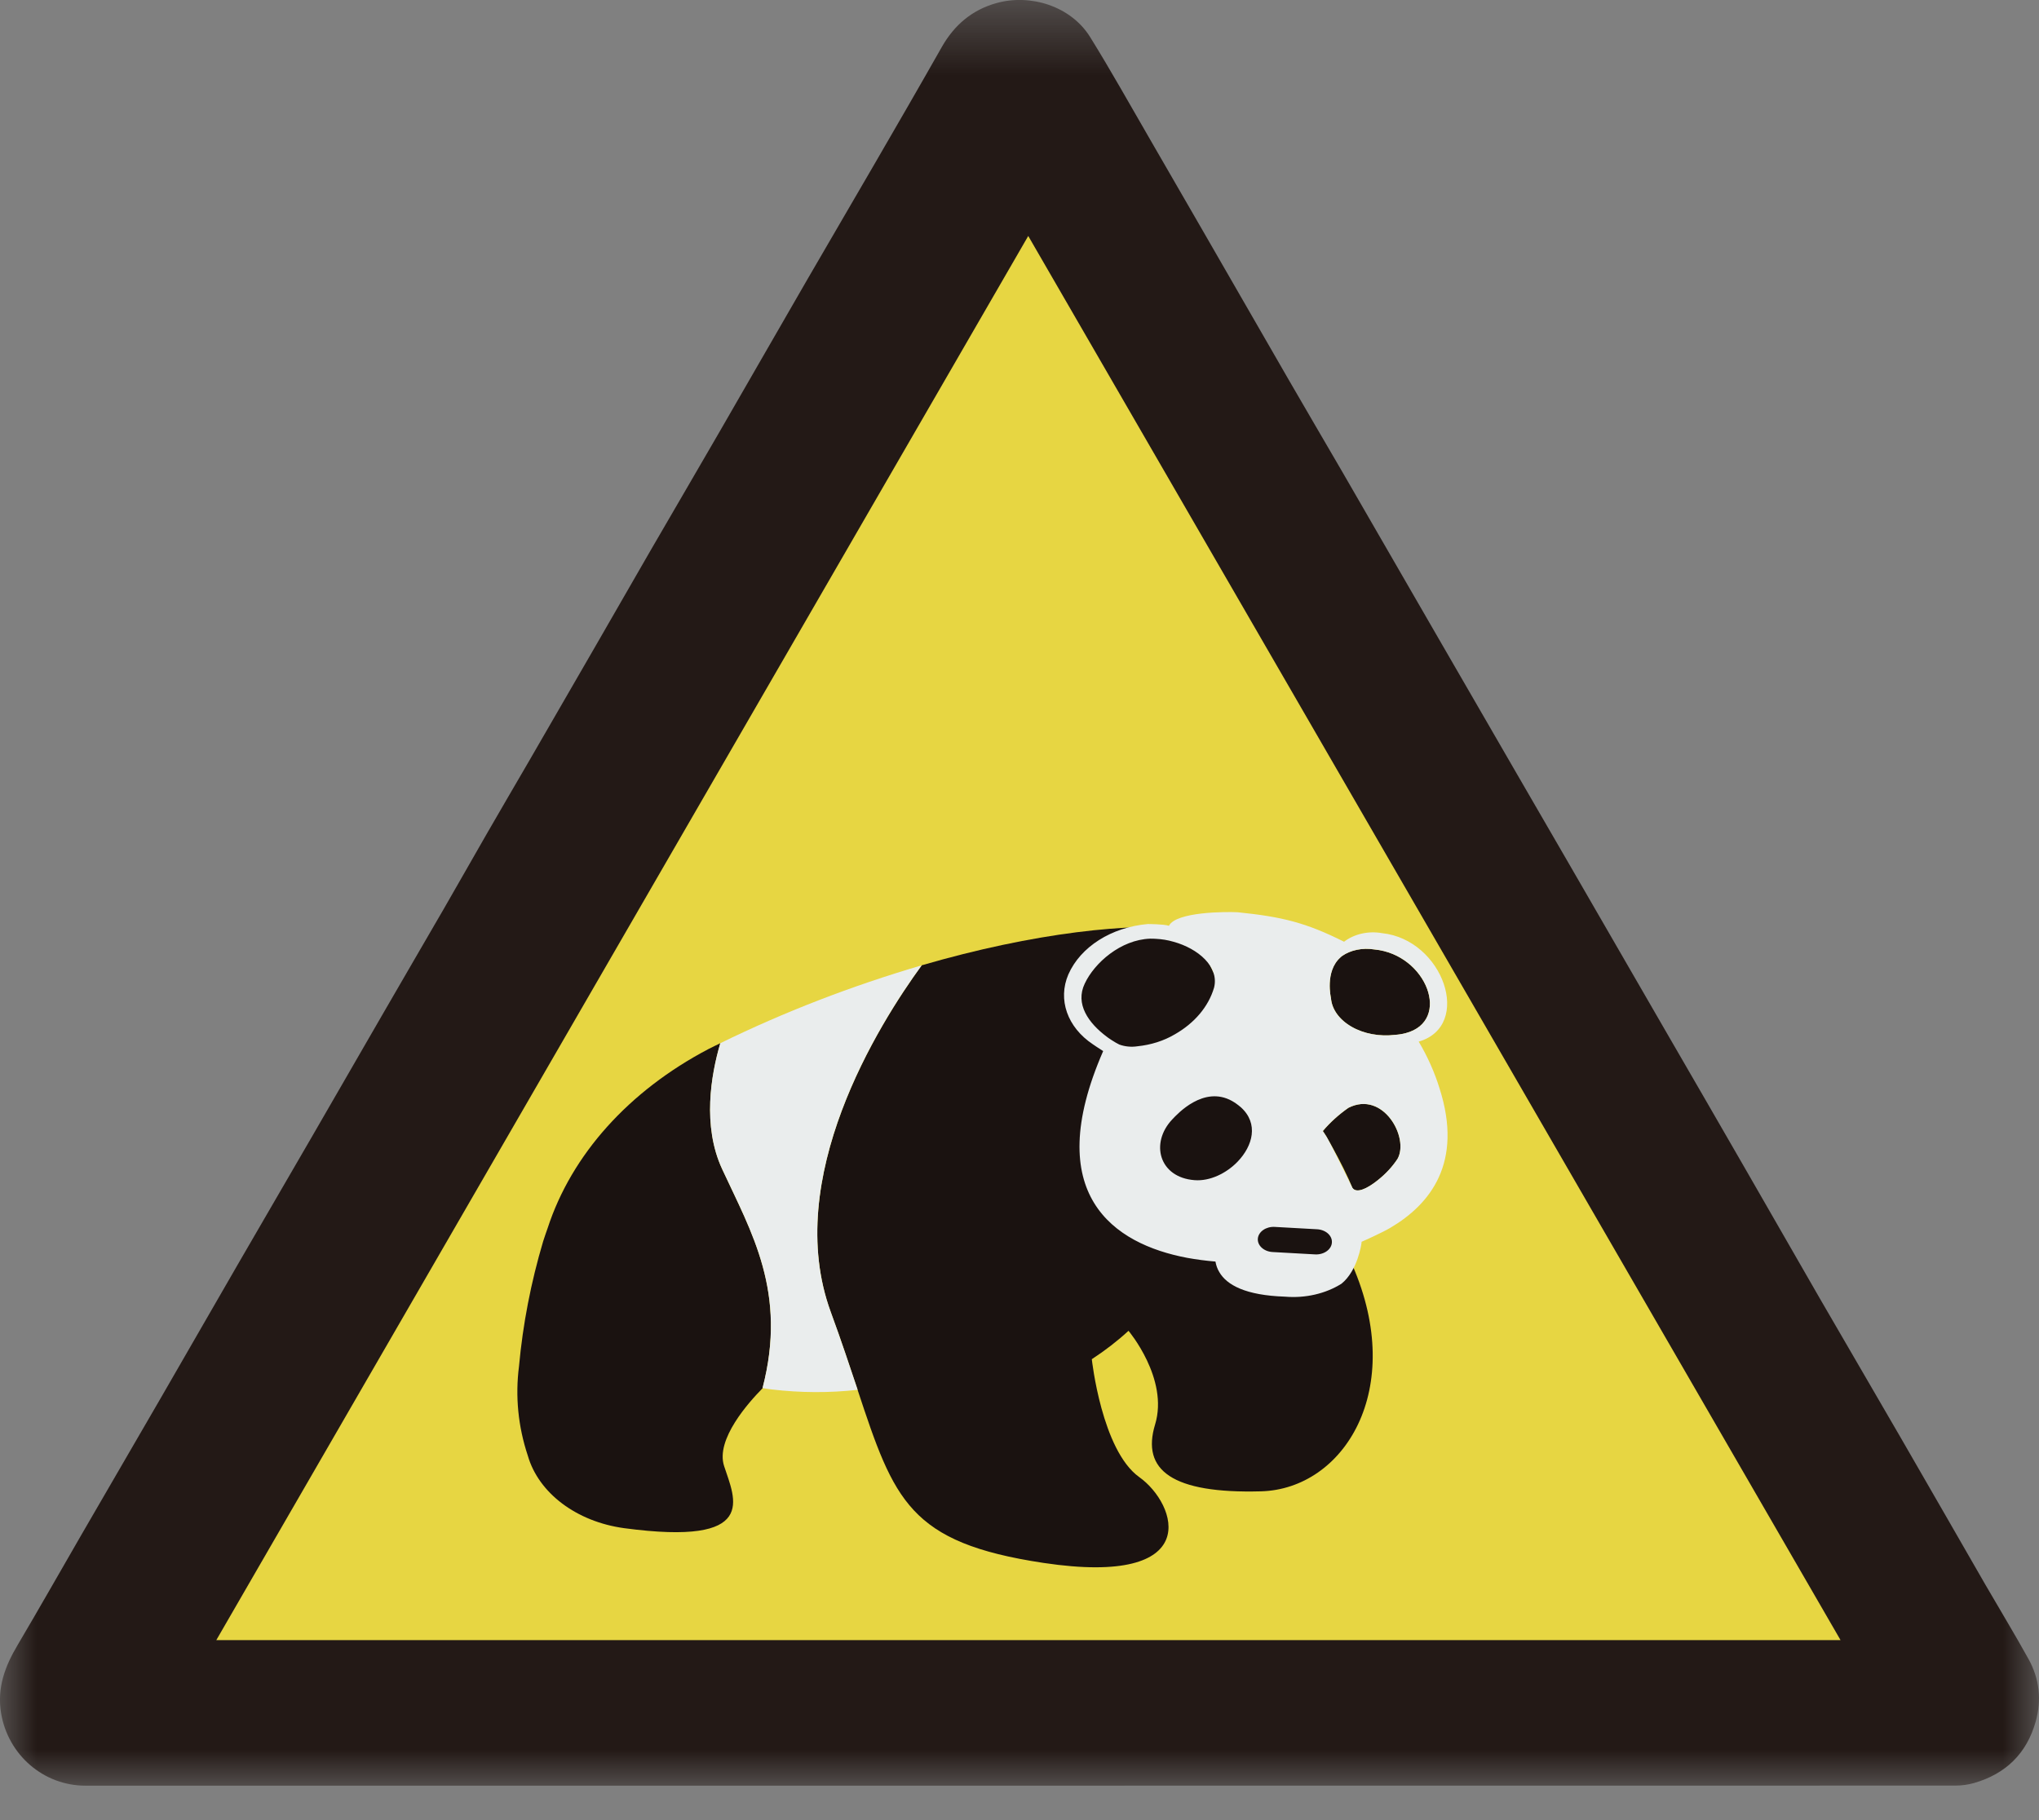 <?xml version="1.0" encoding="UTF-8"?>
<svg width="28px" height="25px" viewBox="0 0 28 25" version="1.1" xmlns="http://www.w3.org/2000/svg" xmlns:xlink="http://www.w3.org/1999/xlink">
    <rect x="0" y="0" width="28" height="25" fill="#808080" stroke="none"/>
    <!-- Generator: Sketch 54.1 (76490) - https://sketchapp.com -->
    <title>zhuyibaohudonwu_icon</title>
    <desc>Created with Sketch.</desc>
    <defs>
        <polygon id="path-1" points="0 0.473 28 0.473 28 25 0 25"></polygon>
    </defs>
    <g id="-" stroke="none" stroke-width="1" fill="none" fill-rule="evenodd">
        <g id="C9_1_icon-汇总说明(一)" transform="translate(-268, -613)">
            <g id="zhuyibaohudonwu_icon-2" transform="translate(268, 612)">
                <g id="zhuyibaohudonwu_icon">
                    <g id="编组" transform="translate(0, 0.527)">
                        <mask id="mask-2" fill="white">
                            <use xlink:href="#path-1"></use>
                        </mask>
                        <g id="Clip-2"></g>
                        <path d="M13.992,25 L1.174,25 C0.595,25 0.11,24.575 0.015,24.005 C-0.043,23.655 0.069,23.359 0.242,23.068 C0.539,22.565 0.827,22.058 1.119,21.552 C1.477,20.933 1.838,20.313 2.197,19.694 C2.555,19.074 2.912,18.453 3.27,17.833 C3.604,17.255 3.941,16.679 4.275,16.101 C4.603,15.535 4.929,14.968 5.256,14.402 C5.533,13.922 5.812,13.444 6.09,12.964 C6.291,12.616 6.489,12.265 6.69,11.916 C6.879,11.588 7.07,11.262 7.26,10.935 C7.562,10.413 7.863,9.891 8.165,9.369 C8.422,8.924 8.677,8.479 8.933,8.035 C9.252,7.485 9.572,6.938 9.89,6.388 C10.291,5.695 10.687,5.001 11.088,4.309 C11.396,3.776 11.709,3.245 12.017,2.712 C12.325,2.181 12.632,1.65 12.934,1.117 C13.106,0.815 13.35,0.608 13.685,0.515 C14.152,0.385 14.706,0.557 14.97,0.982 C15.256,1.443 15.52,1.918 15.793,2.388 C16.034,2.804 16.275,3.221 16.515,3.638 C16.909,4.321 17.302,5.005 17.696,5.688 C17.938,6.107 18.183,6.524 18.426,6.942 C18.858,7.689 19.288,8.436 19.72,9.183 C20.088,9.819 20.456,10.456 20.824,11.092 C21.063,11.506 21.304,11.919 21.543,12.333 C21.996,13.117 22.449,13.901 22.902,14.685 C23.246,15.279 23.59,15.873 23.932,16.467 C24.285,17.079 24.635,17.691 24.987,18.302 C25.355,18.938 25.726,19.572 26.094,20.208 C26.485,20.884 26.874,21.562 27.263,22.238 C27.461,22.58 27.666,22.917 27.857,23.262 C28.006,23.531 28.038,23.821 27.955,24.118 C27.832,24.558 27.544,24.838 27.107,24.964 C27.025,24.987 26.937,24.999 26.851,24.999 C22.565,25 18.278,25 13.992,25" id="Fill-1" fill="#231916" mask="url(#mask-2)"></path>
                    </g>
                    <path d="M25.275,23.528 C21.555,17.096 17.843,10.678 14.12,4.241 C10.397,10.681 6.687,17.099 2.97,23.528 L25.275,23.528 Z" id="Fill-3" fill="#E7D642"></path>
                    <path d="M9.916,17.056 C9.643,16.465 9.764,15.763 9.892,15.329 C9.836,15.355 9.781,15.383 9.727,15.41 C8.635,15.984 7.85,16.859 7.521,17.867 C7.5,17.928 7.478,17.988 7.459,18.049 C7.291,18.614 7.18,19.188 7.127,19.767 C7.074,20.179 7.115,20.595 7.248,20.994 C7.396,21.509 7.918,21.901 8.571,21.99 C10.431,22.239 10.092,21.591 9.944,21.138 C9.822,20.771 10.285,20.258 10.47,20.07 C10.472,20.068 10.472,20.068 10.472,20.066 C10.815,18.75 10.318,17.924 9.916,17.056" id="Fill-5" fill="#1A1210"></path>
                    <path d="M16.379,13.758 C15.54,13.665 14.2,13.81 12.657,14.259 C12.067,15.069 10.737,17.186 11.408,19.021 C11.556,19.421 11.671,19.775 11.777,20.089 L11.777,20.091 C12.279,21.609 12.483,22.189 14.328,22.467 C16.555,22.801 16.162,21.657 15.645,21.289 C15.128,20.92 14.993,19.669 14.993,19.669 C15.175,19.55 15.343,19.421 15.497,19.279 C15.497,19.279 16.053,19.938 15.862,20.566 C15.671,21.194 16.095,21.517 17.316,21.484 C18.454,21.453 19.318,20.087 18.571,18.376" id="Fill-7" fill="#1A1210"></path>
                    <path d="M12.657,14.259 C11.693,14.542 10.767,14.9 9.891,15.329 C9.763,15.763 9.642,16.465 9.916,17.056 C10.318,17.924 10.815,18.75 10.471,20.066 L10.474,20.066 C10.513,20.073 10.554,20.08 10.602,20.085 C10.992,20.131 11.387,20.133 11.777,20.09 L11.777,20.089 C11.671,19.774 11.555,19.421 11.408,19.02 C10.737,17.186 12.066,15.068 12.657,14.259" id="Fill-9" fill="#EAEDED"></path>
                    <path d="M18.277,14.708 C18.289,14.863 18.392,15.006 18.56,15.103 C18.728,15.2 18.946,15.24 19.158,15.214 C19.207,15.211 19.256,15.203 19.302,15.191 C19.938,15.024 19.593,14.108 18.872,14.041 C18.713,14.015 18.546,14.049 18.429,14.131 C18.421,14.137 18.414,14.145 18.406,14.151 C18.19,14.343 18.277,14.708 18.277,14.708" id="Fill-11" fill="#1A1210"></path>
                    <path d="M16.995,16.955 C17.204,16.74 17.289,16.432 17.04,16.209 C16.999,16.172 16.958,16.143 16.918,16.121 C16.528,15.905 16.17,16.3 16.099,16.373 C15.791,16.698 15.917,17.174 16.405,17.21 C16.614,17.226 16.84,17.116 16.995,16.955" id="Fill-13" fill="#1A1210"></path>
                    <path d="M18.52,17.195 C18.529,17.216 18.566,17.302 18.572,17.316 C18.628,17.398 18.776,17.325 18.916,17.214 C19.026,17.127 19.12,17.027 19.192,16.917 C19.354,16.627 18.995,15.975 18.517,16.216 C18.383,16.31 18.265,16.417 18.166,16.535 C18.183,16.563 18.203,16.59 18.218,16.616 C18.326,16.806 18.43,16.998 18.52,17.195" id="Fill-15" fill="#1A1210"></path>
                    <path d="M16.099,16.374 C16.169,16.3 16.529,15.906 16.918,16.122 C16.957,16.144 16.998,16.173 17.04,16.209 C17.288,16.433 17.203,16.74 16.995,16.956 C16.84,17.117 16.614,17.226 16.405,17.21 C15.916,17.174 15.79,16.699 16.099,16.374 M15.37,15.347 C15.319,15.324 15.207,15.249 15.2,15.241 C14.945,15.051 14.762,14.789 14.896,14.51 C15.028,14.227 15.389,13.907 15.794,13.893 C15.819,13.893 15.845,13.893 15.87,13.895 C15.953,13.899 16.035,13.912 16.113,13.935 C16.453,14.028 16.744,14.277 16.672,14.565 C16.596,14.825 16.404,15.053 16.131,15.208 C15.982,15.296 15.806,15.352 15.62,15.371 C15.537,15.384 15.448,15.376 15.37,15.347 M17.505,17.852 L18.079,17.884 C18.201,17.888 18.294,17.968 18.29,18.063 C18.287,18.159 18.186,18.233 18.066,18.23 L18.066,18.229 L18.049,18.229 L17.474,18.197 C17.355,18.19 17.265,18.107 17.273,18.012 C17.282,17.917 17.386,17.845 17.505,17.852 M18.517,16.216 C18.995,15.975 19.354,16.626 19.192,16.916 C19.12,17.026 19.026,17.127 18.915,17.214 C18.776,17.325 18.628,17.397 18.572,17.316 C18.566,17.302 18.326,16.806 18.218,16.616 C18.203,16.59 18.183,16.562 18.165,16.535 C18.265,16.416 18.383,16.31 18.517,16.216 M18.43,14.131 C18.546,14.049 18.712,14.015 18.872,14.041 C19.593,14.108 19.939,15.024 19.302,15.191 C19.256,15.203 19.206,15.211 19.159,15.214 C18.947,15.24 18.729,15.2 18.561,15.103 C18.392,15.006 18.288,14.863 18.277,14.708 C18.277,14.708 18.191,14.343 18.407,14.151 C18.413,14.145 18.421,14.137 18.43,14.131 M16.691,18.328 L16.691,18.329 C16.7,18.379 16.716,18.427 16.744,18.473 C16.846,18.649 17.102,18.792 17.645,18.81 C17.924,18.834 18.203,18.77 18.422,18.632 C18.645,18.452 18.695,18.083 18.695,18.083 C18.695,18.083 18.698,18.056 18.698,18.056 C18.712,18.051 18.983,17.93 19.093,17.864 C19.64,17.541 20.096,16.972 19.768,15.949 C19.7,15.728 19.604,15.513 19.482,15.307 C20.227,15.091 19.823,13.905 18.977,13.817 C18.791,13.784 18.596,13.828 18.457,13.935 C17.936,13.674 17.608,13.592 16.995,13.53 C16.838,13.522 16.151,13.522 16.052,13.716 C15.979,13.692 15.761,13.692 15.761,13.692 C15.261,13.736 14.838,14.005 14.671,14.384 C14.523,14.728 14.656,15.11 15.008,15.344 C15.008,15.344 15.11,15.414 15.149,15.437 C14.29,17.406 15.293,18.087 16.303,18.277 C16.43,18.3 16.559,18.317 16.691,18.328" id="Fill-17" fill="#EAEDED"></path>
                </g>
            </g>
        </g>
    </g>
</svg>